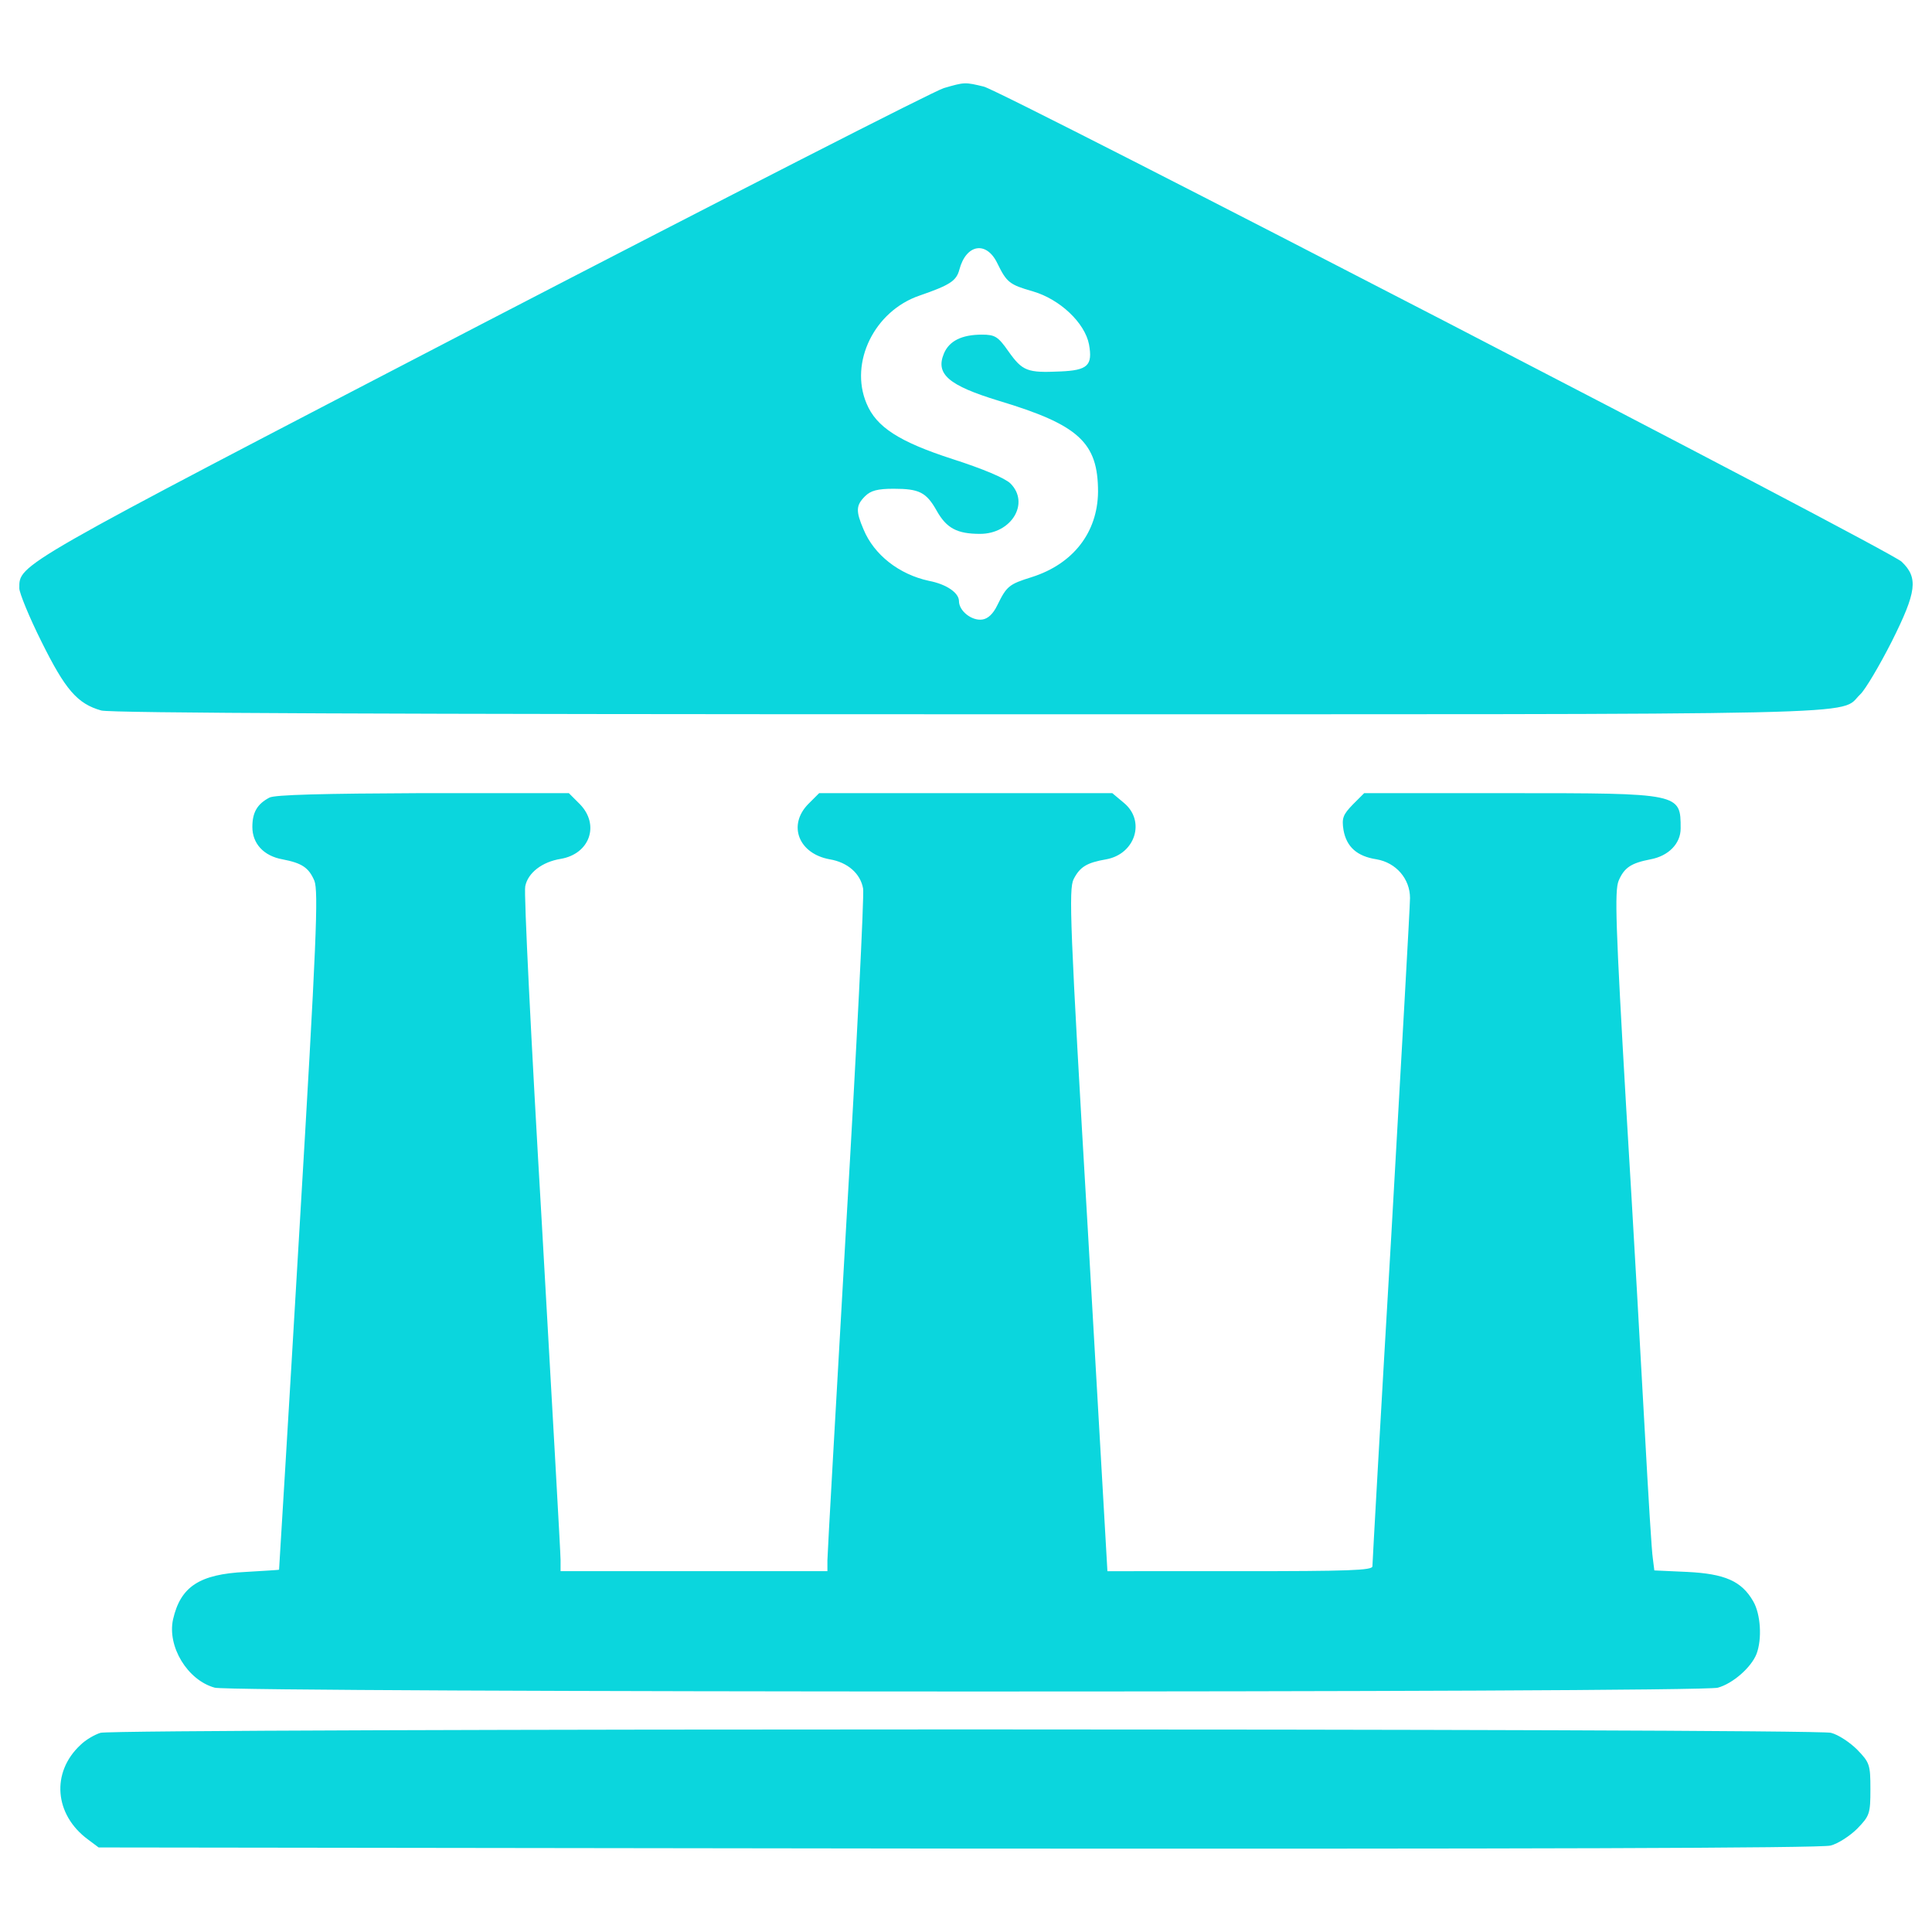 <?xml version="1.0" encoding="utf-8"?>
<svg version="1.1" x="0px" y="0px" viewBox="0 0 1000 1000" enable-background="new 0 0 1000 1000" xmlns="http://www.w3.org/2000/svg">
  <g>
    <g transform="translate(0,511) scale(0.1,-0.1)">
      <path d="M4885.8,4654.2c-48.6-13.6-1124.5-564.2-2392.9-1221.7C66.9,2171.8,100,2191.3,100,2064.8c0-23.3,50.6-147.9,114.8-276.3c122.6-247.1,184.8-321,309.3-356c48.6-13.6,1511.6-19.5,4493.9-19.5c4811,0,4493.9-7.8,4610.7,103.1c25.3,23.3,99.2,147.9,163.4,274.3c128.4,256.8,138.1,328.8,50.6,412.4c-62.3,60.3-4653.4,2435.7-4750.7,2459C4994.7,4685.3,4992.8,4685.3,4885.8,4654.2z M5162,3747.6c48.6-99.2,62.3-110.9,184.8-145.9c140.1-40.9,268.5-163.4,289.9-274.3c19.5-108.9-5.9-134.2-149.8-140.1c-169.3-7.8-194.5,1.9-266.5,103.1c-54.5,77.8-70,87.5-138.1,87.5c-105.1,0-169.3-33.1-196.5-97.3c-44.7-107,23.3-165.4,284-245.1c414.4-124.5,513.6-215.9,513.6-470.8c-1.9-210.1-128.4-373.5-342.4-441.6c-118.7-37-130.4-46.7-179-145.9c-21.4-44.7-48.6-70-77.8-73.9c-54.5-7.8-120.6,44.7-120.6,95.3c0,42.8-64.2,87.5-155.6,105c-153.7,33.1-284,134.2-338.5,266.5c-40.9,95.3-38.9,124.5,7.8,171.2c29.2,29.2,64.2,38.9,147.9,38.9c132.3,0,169.2-17.5,223.7-114.8c50.6-89.5,105-118.7,223.7-118.7c163.4,0,258.7,159.5,157.6,260.7c-27.2,27.2-142,75.9-299.6,126.4c-276.2,89.5-394.9,165.4-445.5,287.9c-89.5,212.1,40.8,478.6,274.3,558.3c157.6,54.5,190.6,75.9,206.2,134.2C5000.6,3846.9,5105.6,3864.4,5162,3747.6z" style="fill: rgb(11, 214, 221);"/>
      <path d="M1393.7,981.2c-62.3-33.1-87.5-75.9-87.5-151.7c0-85.6,58.4-149.8,155.6-167.3c101.2-19.5,136.2-42.8,165.4-110.9c21.4-54.5,11.7-311.3-77.8-1813.1c-56.4-963-105-1752.8-105-1752.8c-2-2-79.8-5.8-173.1-11.7c-239.3-11.7-336.6-75.9-375.5-245.1c-31.1-140.1,73.9-315.2,215.9-354.1c93.4-25.3,7688.3-27.2,7779.8,0c77.8,21.4,173.1,105.1,200.4,175.1c29.2,77.8,21.4,206.2-17.5,272.4c-60.3,105.1-147.9,142-340.4,151.7l-171.2,7.8l-7.8,62.3c-5.8,33.1-23.3,322.9-40.8,643.9c-17.5,321-60.3,1081.7-97.3,1692.5c-54.5,941.6-60.3,1118.6-38.9,1171.1c29.2,68.1,64.2,91.4,165.4,110.9c93.4,17.5,155.6,81.7,155.6,159.5c0,182.9,1.9,182.9-885.2,182.9h-752.9l-58.4-58.4c-50.6-52.5-58.4-70-48.6-132.3c15.6-87.5,70-136.2,171.2-151.7c101.2-17.5,173.1-101.2,173.1-200.4c0-40.8-44.7-828.7-97.3-1752.8c-54.5-924.1-97.3-1690.6-97.3-1706.1c0-21.4-124.5-25.3-686.7-25.3H5732l-101.2,1762.6c-93.4,1589.4-99.2,1766.4-73.9,1819c33.1,64.2,68.1,85.6,169.3,103.1c149.8,27.2,204.3,198.4,91.4,291.8l-60.3,50.6h-758.7h-758.7l-56.4-56.4c-107-108.9-50.6-256.8,110.9-286c93.4-15.6,159.5-73.9,173.1-151.7c5.8-33.1-33.1-817.1-87.5-1741.1c-52.5-922.1-97.3-1704.2-97.3-1735.3v-56.4h-690.6h-690.6v58.4c0,33.1-44.7,819-97.3,1747c-54.5,928-93.4,1710-85.6,1739.2c13.6,70,87.5,126.5,182.9,142c151.7,25.3,204.3,177,99.2,284l-56.4,56.4h-756.8C1679.7,1002.6,1419,996.8,1393.7,981.2z" style="fill: rgb(11, 214, 221);"/>
      <path d="M520.2-3859c-31.1-9.7-77.8-37-103.1-62.3c-153.7-142-136.2-361.8,38.9-490.3l54.5-40.8l4447.2-5.8c2887-2,4470.6,1.9,4517.3,15.6c38.9,9.7,101.1,50.6,138.1,87.5c64.2,66.2,68.1,77.8,68.1,204.3s-3.9,138.1-68.1,204.3c-37,37-97.3,77.8-136.2,87.5C9391.4-3835.6,601.9-3835.6,520.2-3859z" style="fill: rgb(11, 214, 221);"/>
    </g>
  </g>
</svg>